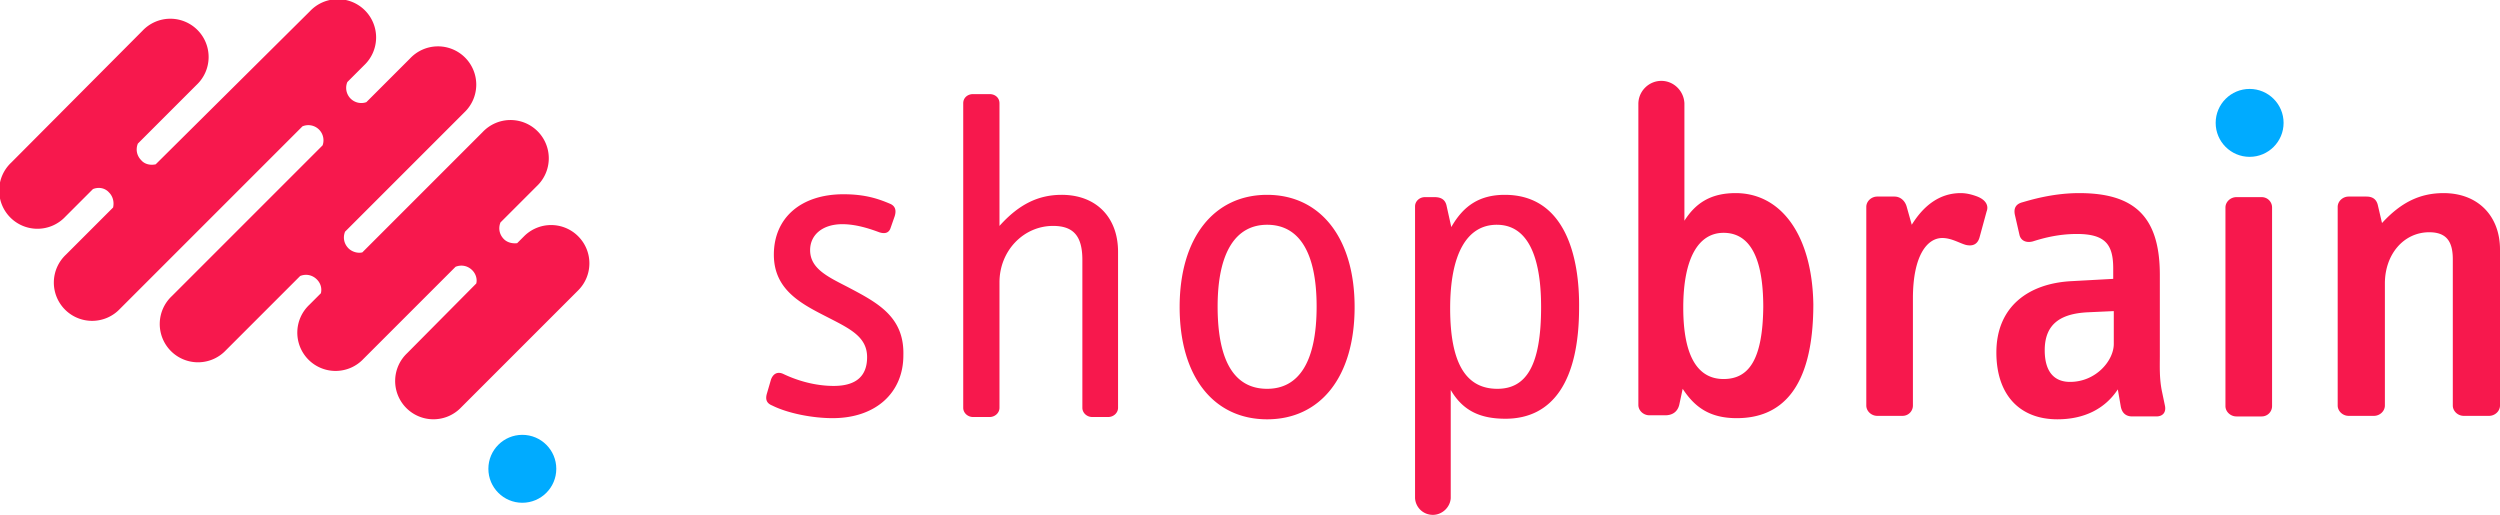 <svg xmlns="http://www.w3.org/2000/svg" id="Layer_1" width="434.35" height="89.45"><style id="style2">.st0{fill:#00abff}</style><circle class="st0" cx="390.85" cy="21.35" r="5.9" id="circle4" fill="#00abff"/><path d="M100.45 41.05a6.64 6.64 0 0 0-9.4 0l-1.2 1.2c-.8.1-1.7-.1-2.3-.7-.8-.8-1-1.9-.6-2.9l6.3-6.3a6.65 6.65 0 1 0-9.4-9.4l-20.9 20.9c-.8.2-1.8-.1-2.4-.7-.8-.8-1-1.9-.6-2.9l20.7-20.7a6.65 6.65 0 1 0-9.4-9.4l-7.6 7.6a2.63 2.63 0 0 1-3.3-3.5l2.9-2.9a6.65 6.65 0 1 0-9.4-9.4l-26.8 26.6c-.9.2-1.9 0-2.5-.7-.8-.8-1-1.9-.6-2.9l10.2-10.2a6.65 6.65 0 1 0-9.4-9.4l-22.8 22.9a6.65 6.65 0 1 0 9.4 9.4l4.8-4.8c1-.4 2.1-.2 2.8.6.7.7.9 1.7.7 2.6l-8.2 8.2a6.65 6.65 0 1 0 9.4 9.4l31.7-31.7a2.63 2.63 0 0 1 3.5 3.3l-26.2 26.2a6.65 6.65 0 1 0 9.4 9.4l12.9-12.9c1-.4 2.1-.2 2.9.6.7.7.9 1.6.7 2.4l-2 2a6.65 6.65 0 1 0 9.4 9.4l16-16c1-.4 2.1-.2 2.9.6.6.6.9 1.5.7 2.3l-12 12.1a6.65 6.65 0 1 0 9.4 9.4l20.3-20.3c2.6-2.6 2.6-6.8 0-9.4zm46.8 8.8c-3.5-1.8-6.5-3.2-6.5-6.4 0-2.6 2.1-4.5 5.6-4.5 2.4 0 4.8.8 6.4 1.4.9.3 1.7.2 2-.8l.7-2c.3-1 .1-1.7-.7-2.1-2.1-.9-4.4-1.7-8.2-1.7-7.4 0-12.1 4.1-12.1 10.5 0 6.2 4.9 8.6 9.4 10.9 3.9 2 6.8 3.4 6.8 6.9 0 3.2-1.8 5-5.8 5-3.2 0-6.3-.9-8.8-2.1-.9-.4-1.7-.1-2.1 1l-.7 2.4c-.3 1-.1 1.7.9 2.1 2.8 1.4 7.1 2.2 10.5 2.2 7.6 0 12.3-4.5 12.3-10.9.2-6.8-4.6-9.2-9.7-11.9zm37.2-16c-4 0-7.4 1.6-10.8 5.4v-21.3c0-1-.8-1.6-1.7-1.6h-2.9c-.9 0-1.7.6-1.7 1.6v52.9c0 .9.8 1.6 1.7 1.6h2.9c.9 0 1.7-.7 1.7-1.6v-21.8c0-5.5 4.2-9.8 9.3-9.8 3.5 0 5.1 1.7 5.1 5.9v25.7c0 .9.8 1.6 1.7 1.6h2.8c.9 0 1.7-.7 1.7-1.6v-27.1c0-6-3.8-9.9-9.8-9.9zm35.7 0c-9.2 0-15.2 7.4-15.2 19.5 0 12.2 6 19.5 15.2 19.5s15.2-7.3 15.2-19.5-6.1-19.5-15.2-19.5zm0 33.7c-5.5 0-8.6-4.5-8.6-14.3 0-9.5 3.2-14.2 8.6-14.2 5.5 0 8.6 4.7 8.6 14.2 0 9.8-3.2 14.3-8.6 14.3zm41.3-33.7c-4.4 0-7.2 1.9-9.3 5.6l-.8-3.6c-.2-1.1-.9-1.6-2.1-1.6h-1.7c-.9 0-1.7.7-1.7 1.6v50.7c.1 1.6 1.4 2.9 3.1 2.9 1.6 0 3-1.3 3.1-2.9v-18.8c2.1 3.6 5.1 5 9.5 5 8.2 0 12.8-6.5 12.8-19.3.1-8.4-2.2-19.6-12.9-19.6zm-1.3 33.7c-5.5 0-8.2-4.5-8.2-14 0-9.4 2.9-14.5 8.1-14.5 7 0 7.7 9.3 7.7 14.3 0 10.2-2.6 14.2-7.6 14.2zm41.4-34c-4.4 0-7 1.8-8.9 4.8v-20.4c-.1-2.2-1.9-3.9-4-3.9-2.2 0-4 1.8-4 4v52.3c0 1 .9 1.8 1.9 1.8h2.8c1.2 0 2.1-.6 2.4-1.8l.6-2.8c2.1 3.2 4.7 5.1 9.4 5.1 7.4 0 13.3-4.7 13.3-19.8-.2-12-5.6-19.3-13.5-19.3zm-2.1 32.3c-4.4 0-7-3.8-7-12.4 0-8.7 2.7-13 7-13 5.7 0 6.9 6.7 6.9 12.9-.1 9.3-2.6 12.5-6.9 12.5zm44.1-31.7c-.8-.3-1.8-.6-2.9-.6-3.6 0-6.4 2.1-8.5 5.5l-.9-3.2c-.3-1-1.1-1.7-2.1-1.7h-3c-1 0-1.9.8-1.9 1.8v34.5c0 1 .9 1.8 1.9 1.8h4.4c1 0 1.8-.8 1.8-1.8v-18.6c0-7.5 2.5-10.5 5.1-10.5 1.6 0 3 .9 4.1 1.2 1.3.3 2.1-.2 2.4-1.4l1.2-4.4c.4-1-.1-2-1.6-2.6zm32.1 34c-.5-2.3-.4-4.4-.4-6.3v-14.1c0-10.1-4.4-14.2-14-14.2-4.8 0-8.8 1.3-9.9 1.6-1.1.3-1.5 1-1.3 2.1l.8 3.5c.2 1 1.1 1.5 2.3 1.2 1.3-.4 4.1-1.3 7.7-1.3 5 0 6.3 1.9 6.3 6v1.8l-7.3.4c-7.4.4-13 4.4-13 12.4 0 7.3 4 11.6 10.6 11.6 4.5 0 8.2-1.7 10.5-5.2l.5 2.9c.2 1.2.9 1.8 2 1.8h4.2c1.1 0 1.7-.7 1.5-1.8zm-8.4-8.4c0 2.9-3.1 6.6-7.6 6.6-2.7 0-4.4-1.7-4.4-5.5 0-4.9 3.2-6.4 7.6-6.6l4.4-.2zm25.7-25.5h-4.4c-1 0-1.9.8-1.9 1.8v34.5c0 1 .9 1.8 1.9 1.8h4.4c1 0 1.8-.8 1.8-1.8v-34.5c0-1-.8-1.8-1.8-1.8zm31.6-.7c-4.1 0-7.4 1.6-10.7 5.2l-.7-3c-.2-1-.8-1.6-2-1.6h-3.1c-1 0-1.9.8-1.9 1.8v34.5c0 1 .9 1.8 1.9 1.8h4.4c1 0 1.9-.8 1.9-1.8v-21.2c0-5.1 3.3-8.9 7.7-8.9 3 0 4.1 1.6 4.1 4.7v25.4c0 1 .9 1.8 1.9 1.8h4.4c1 0 1.9-.8 1.9-1.8v-27.1c0-5.8-3.8-9.8-9.8-9.8z" id="path6" fill="#f7184d"/><circle class="st0" cx="90.75" cy="81.45" r="5.9" id="circle8" fill="#00abff"/></svg>